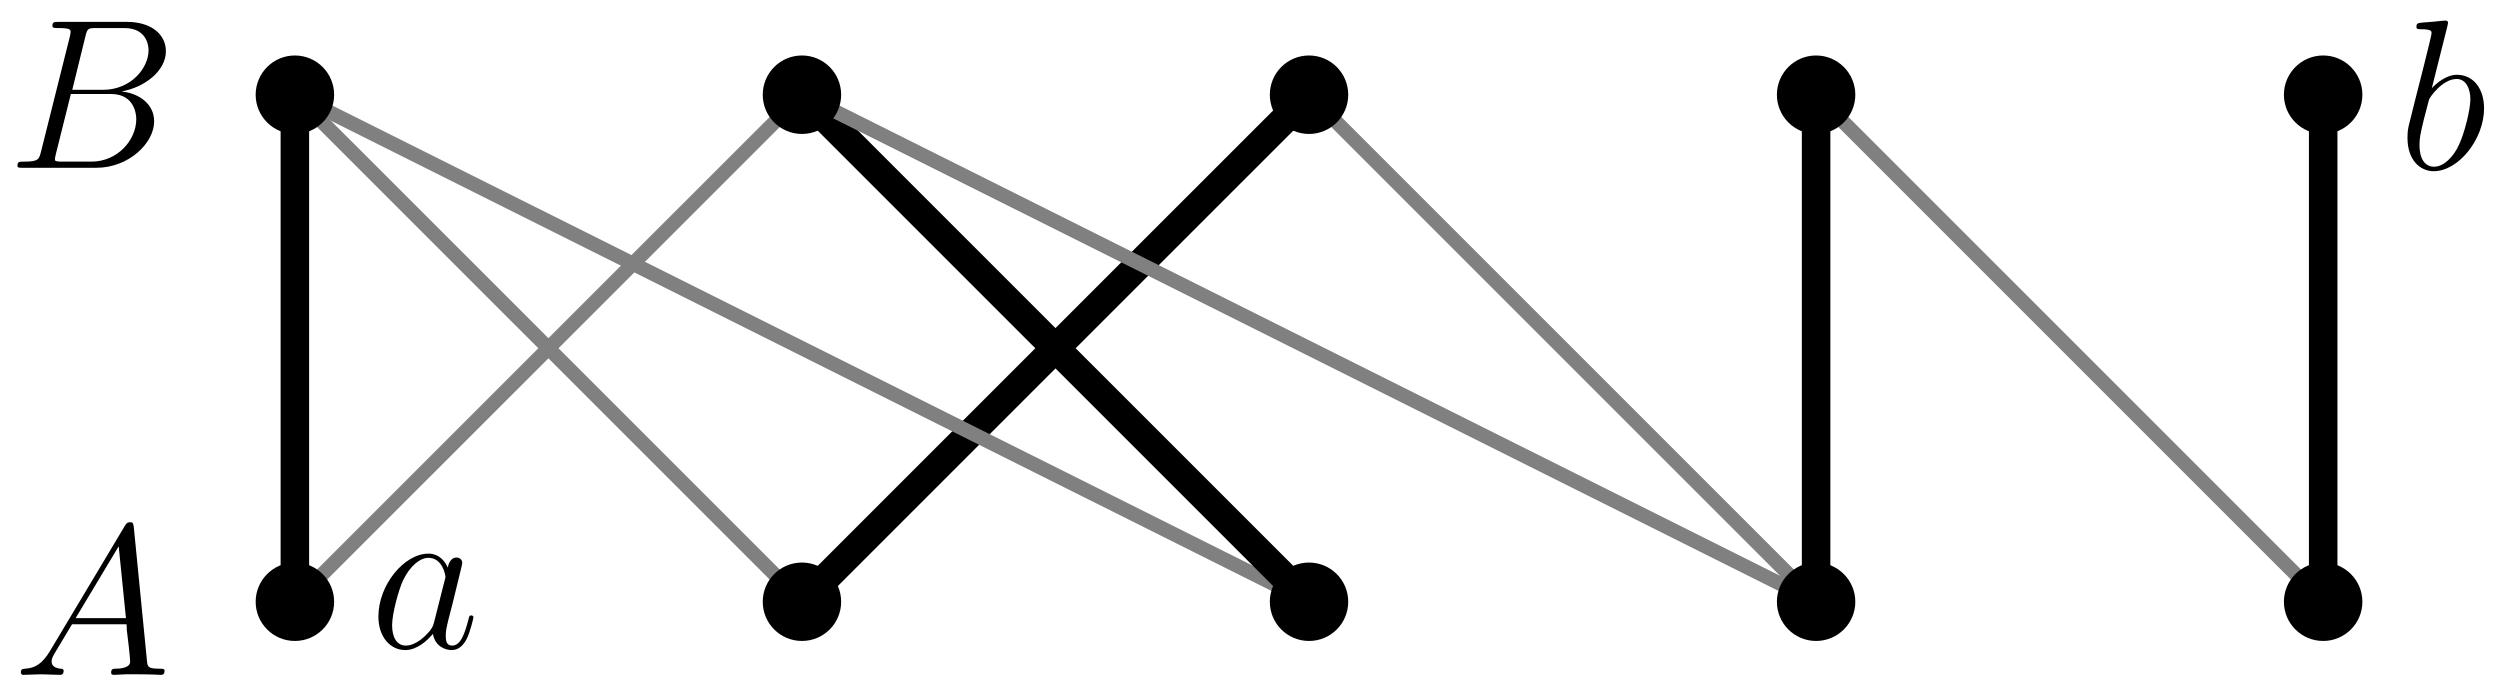 <?xml version="1.0" encoding="UTF-8"?>
<svg xmlns="http://www.w3.org/2000/svg" xmlns:xlink="http://www.w3.org/1999/xlink" width="139.76" height="38.48" viewBox="0 0 139.76 38.48">
<defs>
<g>
<g id="glyph-0-0">
<path d="M 2.031 -1.328 C 1.609 -0.625 1.203 -0.375 0.641 -0.344 C 0.5 -0.328 0.406 -0.328 0.406 -0.125 C 0.406 -0.047 0.469 0 0.547 0 C 0.766 0 1.297 -0.031 1.516 -0.031 C 1.859 -0.031 2.25 0 2.578 0 C 2.656 0 2.797 0 2.797 -0.234 C 2.797 -0.328 2.703 -0.344 2.625 -0.344 C 2.359 -0.375 2.125 -0.469 2.125 -0.75 C 2.125 -0.922 2.203 -1.047 2.359 -1.312 L 3.266 -2.828 L 6.312 -2.828 C 6.328 -2.719 6.328 -2.625 6.328 -2.516 C 6.375 -2.203 6.516 -0.953 6.516 -0.734 C 6.516 -0.375 5.906 -0.344 5.719 -0.344 C 5.578 -0.344 5.453 -0.344 5.453 -0.125 C 5.453 0 5.562 0 5.625 0 C 5.828 0 6.078 -0.031 6.281 -0.031 L 6.953 -0.031 C 7.688 -0.031 8.219 0 8.219 0 C 8.312 0 8.438 0 8.438 -0.234 C 8.438 -0.344 8.328 -0.344 8.156 -0.344 C 7.5 -0.344 7.484 -0.453 7.453 -0.812 L 6.719 -8.266 C 6.688 -8.516 6.641 -8.531 6.516 -8.531 C 6.391 -8.531 6.328 -8.516 6.219 -8.328 Z M 3.469 -3.172 L 5.875 -7.188 L 6.281 -3.172 Z M 3.469 -3.172 "/>
</g>
<g id="glyph-0-1">
<path d="M 4.375 -7.344 C 4.484 -7.797 4.531 -7.812 5 -7.812 L 6.547 -7.812 C 7.906 -7.812 7.906 -6.672 7.906 -6.562 C 7.906 -5.594 6.938 -4.359 5.359 -4.359 L 3.641 -4.359 Z M 6.391 -4.266 C 7.703 -4.5 8.875 -5.422 8.875 -6.516 C 8.875 -7.453 8.062 -8.156 6.703 -8.156 L 2.875 -8.156 C 2.641 -8.156 2.531 -8.156 2.531 -7.938 C 2.531 -7.812 2.641 -7.812 2.828 -7.812 C 3.547 -7.812 3.547 -7.719 3.547 -7.594 C 3.547 -7.562 3.547 -7.5 3.5 -7.312 L 1.891 -0.891 C 1.781 -0.469 1.75 -0.344 0.922 -0.344 C 0.688 -0.344 0.578 -0.344 0.578 -0.125 C 0.578 0 0.641 0 0.891 0 L 4.984 0 C 6.812 0 8.219 -1.391 8.219 -2.594 C 8.219 -3.578 7.359 -4.172 6.391 -4.266 Z M 4.703 -0.344 L 3.078 -0.344 C 2.922 -0.344 2.891 -0.344 2.828 -0.359 C 2.688 -0.375 2.672 -0.391 2.672 -0.484 C 2.672 -0.578 2.703 -0.641 2.719 -0.75 L 3.562 -4.125 L 5.812 -4.125 C 7.219 -4.125 7.219 -2.812 7.219 -2.719 C 7.219 -1.562 6.188 -0.344 4.703 -0.344 Z M 4.703 -0.344 "/>
</g>
<g id="glyph-0-2">
<path d="M 3.594 -1.422 C 3.531 -1.219 3.531 -1.188 3.375 -0.969 C 3.109 -0.641 2.578 -0.125 2.016 -0.125 C 1.531 -0.125 1.25 -0.562 1.25 -1.266 C 1.25 -1.922 1.625 -3.266 1.859 -3.766 C 2.266 -4.609 2.828 -5.031 3.281 -5.031 C 4.078 -5.031 4.234 -4.047 4.234 -3.953 C 4.234 -3.938 4.203 -3.797 4.188 -3.766 Z M 4.359 -4.484 C 4.234 -4.797 3.906 -5.266 3.281 -5.266 C 1.938 -5.266 0.484 -3.531 0.484 -1.75 C 0.484 -0.578 1.172 0.125 1.984 0.125 C 2.641 0.125 3.203 -0.391 3.531 -0.781 C 3.656 -0.078 4.219 0.125 4.578 0.125 C 4.938 0.125 5.219 -0.094 5.438 -0.531 C 5.625 -0.938 5.797 -1.656 5.797 -1.703 C 5.797 -1.766 5.75 -1.812 5.672 -1.812 C 5.562 -1.812 5.562 -1.75 5.516 -1.578 C 5.328 -0.875 5.109 -0.125 4.609 -0.125 C 4.266 -0.125 4.25 -0.438 4.25 -0.672 C 4.25 -0.938 4.281 -1.078 4.391 -1.547 C 4.469 -1.844 4.531 -2.109 4.625 -2.453 C 5.062 -4.25 5.172 -4.672 5.172 -4.75 C 5.172 -4.906 5.047 -5.047 4.859 -5.047 C 4.484 -5.047 4.391 -4.625 4.359 -4.484 Z M 4.359 -4.484 "/>
</g>
<g id="glyph-0-3">
<path d="M 2.766 -8 C 2.766 -8.047 2.797 -8.109 2.797 -8.172 C 2.797 -8.297 2.672 -8.297 2.656 -8.297 C 2.641 -8.297 2.219 -8.266 2 -8.234 C 1.797 -8.219 1.609 -8.203 1.406 -8.188 C 1.109 -8.156 1.031 -8.156 1.031 -7.938 C 1.031 -7.812 1.141 -7.812 1.266 -7.812 C 1.875 -7.812 1.875 -7.703 1.875 -7.594 C 1.875 -7.5 1.781 -7.156 1.734 -6.938 L 1.453 -5.797 C 1.328 -5.312 0.641 -2.609 0.594 -2.391 C 0.531 -2.094 0.531 -1.891 0.531 -1.734 C 0.531 -0.516 1.219 0.125 2 0.125 C 3.375 0.125 4.812 -1.656 4.812 -3.391 C 4.812 -4.5 4.203 -5.266 3.297 -5.266 C 2.672 -5.266 2.109 -4.75 1.891 -4.516 Z M 2.016 -0.125 C 1.625 -0.125 1.203 -0.406 1.203 -1.344 C 1.203 -1.734 1.25 -1.953 1.453 -2.797 C 1.5 -2.953 1.688 -3.719 1.734 -3.875 C 1.75 -3.969 2.469 -5.031 3.281 -5.031 C 3.797 -5.031 4.047 -4.5 4.047 -3.891 C 4.047 -3.312 3.703 -1.953 3.406 -1.344 C 3.109 -0.688 2.562 -0.125 2.016 -0.125 Z M 2.016 -0.125 "/>
</g>
</g>
<clipPath id="clip-0">
<path clip-rule="nonzero" d="M 5 0 L 57 0 L 57 38.48 L 5 38.48 Z M 5 0 "/>
</clipPath>
<clipPath id="clip-1">
<path clip-rule="nonzero" d="M 22 0 L 96 0 L 96 38.48 L 22 38.48 Z M 22 0 "/>
</clipPath>
<clipPath id="clip-2">
<path clip-rule="nonzero" d="M 5 0 L 85 0 L 85 38.48 L 5 38.48 Z M 5 0 "/>
</clipPath>
<clipPath id="clip-3">
<path clip-rule="nonzero" d="M 22 0 L 96 0 L 96 38.48 L 22 38.48 Z M 22 0 "/>
</clipPath>
<clipPath id="clip-4">
<path clip-rule="nonzero" d="M 33 0 L 113 0 L 113 38.48 L 33 38.48 Z M 33 0 "/>
</clipPath>
<clipPath id="clip-5">
<path clip-rule="nonzero" d="M 61 0 L 113 0 L 113 38.48 L 61 38.48 Z M 61 0 "/>
</clipPath>
<clipPath id="clip-6">
<path clip-rule="nonzero" d="M 90 0 L 139.762 0 L 139.762 38.48 L 90 38.48 Z M 90 0 "/>
</clipPath>
<clipPath id="clip-7">
<path clip-rule="nonzero" d="M 8 26 L 25 26 L 25 38.48 L 8 38.48 Z M 8 26 "/>
</clipPath>
<clipPath id="clip-8">
<path clip-rule="nonzero" d="M 37 26 L 53 26 L 53 38.48 L 37 38.48 Z M 37 26 "/>
</clipPath>
<clipPath id="clip-9">
<path clip-rule="nonzero" d="M 65 26 L 81 26 L 81 38.48 L 65 38.48 Z M 65 26 "/>
</clipPath>
<clipPath id="clip-10">
<path clip-rule="nonzero" d="M 93 26 L 110 26 L 110 38.48 L 93 38.48 Z M 93 26 "/>
</clipPath>
<clipPath id="clip-11">
<path clip-rule="nonzero" d="M 122 26 L 138 26 L 138 38.48 L 122 38.48 Z M 122 26 "/>
</clipPath>
</defs>
<g fill="rgb(0%, 0%, 0%)" fill-opacity="1">
<use xlink:href="#glyph-0-0" x="0.76" y="37.727"/>
</g>
<g fill="rgb(0%, 0%, 0%)" fill-opacity="1">
<use xlink:href="#glyph-0-1" x="0.399" y="9.38"/>
</g>
<path fill="none" stroke-width="1.594" stroke-linecap="butt" stroke-linejoin="miter" stroke="rgb(0%, 0%, 0%)" stroke-opacity="1" stroke-miterlimit="10" d="M -0.002 0.001 L -0.002 28.345 " transform="matrix(1, 0, 0, -1, 16.486, 33.642)"/>
<g clip-path="url(#clip-0)">
<path fill="none" stroke-width="0.797" stroke-linecap="butt" stroke-linejoin="miter" stroke="rgb(50%, 50%, 50%)" stroke-opacity="1" stroke-miterlimit="10" d="M -0.002 0.001 L 28.346 28.345 " transform="matrix(1, 0, 0, -1, 16.486, 33.642)"/>
<path fill="none" stroke-width="0.797" stroke-linecap="butt" stroke-linejoin="miter" stroke="rgb(50%, 50%, 50%)" stroke-opacity="1" stroke-miterlimit="10" d="M 28.346 0.001 L -0.002 28.345 " transform="matrix(1, 0, 0, -1, 16.486, 33.642)"/>
</g>
<g clip-path="url(#clip-1)">
<path fill="none" stroke-width="1.594" stroke-linecap="butt" stroke-linejoin="miter" stroke="rgb(0%, 0%, 0%)" stroke-opacity="1" stroke-miterlimit="10" d="M 28.346 0.001 L 56.694 28.345 " transform="matrix(1, 0, 0, -1, 16.486, 33.642)"/>
</g>
<g clip-path="url(#clip-2)">
<path fill="none" stroke-width="0.797" stroke-linecap="butt" stroke-linejoin="miter" stroke="rgb(50%, 50%, 50%)" stroke-opacity="1" stroke-miterlimit="10" d="M 56.694 0.001 L -0.002 28.345 " transform="matrix(1, 0, 0, -1, 16.486, 33.642)"/>
</g>
<g clip-path="url(#clip-3)">
<path fill="none" stroke-width="1.594" stroke-linecap="butt" stroke-linejoin="miter" stroke="rgb(0%, 0%, 0%)" stroke-opacity="1" stroke-miterlimit="10" d="M 56.694 0.001 L 28.346 28.345 " transform="matrix(1, 0, 0, -1, 16.486, 33.642)"/>
</g>
<g clip-path="url(#clip-4)">
<path fill="none" stroke-width="0.797" stroke-linecap="butt" stroke-linejoin="miter" stroke="rgb(50%, 50%, 50%)" stroke-opacity="1" stroke-miterlimit="10" d="M 85.041 0.001 L 28.346 28.345 " transform="matrix(1, 0, 0, -1, 16.486, 33.642)"/>
</g>
<g clip-path="url(#clip-5)">
<path fill="none" stroke-width="0.797" stroke-linecap="butt" stroke-linejoin="miter" stroke="rgb(50%, 50%, 50%)" stroke-opacity="1" stroke-miterlimit="10" d="M 85.041 0.001 L 56.694 28.345 " transform="matrix(1, 0, 0, -1, 16.486, 33.642)"/>
</g>
<path fill="none" stroke-width="1.594" stroke-linecap="butt" stroke-linejoin="miter" stroke="rgb(0%, 0%, 0%)" stroke-opacity="1" stroke-miterlimit="10" d="M 85.041 0.001 L 85.041 28.345 " transform="matrix(1, 0, 0, -1, 16.486, 33.642)"/>
<g clip-path="url(#clip-6)">
<path fill="none" stroke-width="0.797" stroke-linecap="butt" stroke-linejoin="miter" stroke="rgb(50%, 50%, 50%)" stroke-opacity="1" stroke-miterlimit="10" d="M 113.389 0.001 L 85.041 28.345 " transform="matrix(1, 0, 0, -1, 16.486, 33.642)"/>
</g>
<path fill="none" stroke-width="1.594" stroke-linecap="butt" stroke-linejoin="miter" stroke="rgb(0%, 0%, 0%)" stroke-opacity="1" stroke-miterlimit="10" d="M 113.389 0.001 L 113.389 28.345 " transform="matrix(1, 0, 0, -1, 16.486, 33.642)"/>
<path fill-rule="nonzero" fill="rgb(0%, 0%, 0%)" fill-opacity="1" d="M 18.48 33.641 C 18.48 32.543 17.586 31.648 16.484 31.648 C 15.387 31.648 14.492 32.543 14.492 33.641 C 14.492 34.742 15.387 35.633 16.484 35.633 C 17.586 35.633 18.48 34.742 18.48 33.641 Z M 18.48 33.641 "/>
<g clip-path="url(#clip-7)">
<path fill="none" stroke-width="0.399" stroke-linecap="butt" stroke-linejoin="miter" stroke="rgb(0%, 0%, 0%)" stroke-opacity="1" stroke-miterlimit="10" d="M 1.994 0.001 C 1.994 1.099 1.1 1.994 -0.002 1.994 C -1.099 1.994 -1.994 1.099 -1.994 0.001 C -1.994 -1.1 -1.099 -1.991 -0.002 -1.991 C 1.1 -1.991 1.994 -1.1 1.994 0.001 Z M 1.994 0.001 " transform="matrix(1, 0, 0, -1, 16.486, 33.642)"/>
</g>
<path fill-rule="nonzero" fill="rgb(0%, 0%, 0%)" fill-opacity="1" stroke-width="0.399" stroke-linecap="butt" stroke-linejoin="miter" stroke="rgb(0%, 0%, 0%)" stroke-opacity="1" stroke-miterlimit="10" d="M 1.994 28.345 C 1.994 29.447 1.1 30.341 -0.002 30.341 C -1.099 30.341 -1.994 29.447 -1.994 28.345 C -1.994 27.247 -1.099 26.353 -0.002 26.353 C 1.1 26.353 1.994 27.247 1.994 28.345 Z M 1.994 28.345 " transform="matrix(1, 0, 0, -1, 16.486, 33.642)"/>
<path fill-rule="nonzero" fill="rgb(0%, 0%, 0%)" fill-opacity="1" d="M 46.824 33.641 C 46.824 32.543 45.934 31.648 44.832 31.648 C 43.73 31.648 42.84 32.543 42.84 33.641 C 42.84 34.742 43.73 35.633 44.832 35.633 C 45.934 35.633 46.824 34.742 46.824 33.641 Z M 46.824 33.641 "/>
<g clip-path="url(#clip-8)">
<path fill="none" stroke-width="0.399" stroke-linecap="butt" stroke-linejoin="miter" stroke="rgb(0%, 0%, 0%)" stroke-opacity="1" stroke-miterlimit="10" d="M 30.338 0.001 C 30.338 1.099 29.448 1.994 28.346 1.994 C 27.244 1.994 26.354 1.099 26.354 0.001 C 26.354 -1.1 27.244 -1.991 28.346 -1.991 C 29.448 -1.991 30.338 -1.1 30.338 0.001 Z M 30.338 0.001 " transform="matrix(1, 0, 0, -1, 16.486, 33.642)"/>
</g>
<path fill-rule="nonzero" fill="rgb(0%, 0%, 0%)" fill-opacity="1" stroke-width="0.399" stroke-linecap="butt" stroke-linejoin="miter" stroke="rgb(0%, 0%, 0%)" stroke-opacity="1" stroke-miterlimit="10" d="M 30.338 28.345 C 30.338 29.447 29.448 30.341 28.346 30.341 C 27.244 30.341 26.354 29.447 26.354 28.345 C 26.354 27.247 27.244 26.353 28.346 26.353 C 29.448 26.353 30.338 27.247 30.338 28.345 Z M 30.338 28.345 " transform="matrix(1, 0, 0, -1, 16.486, 33.642)"/>
<path fill-rule="nonzero" fill="rgb(0%, 0%, 0%)" fill-opacity="1" d="M 75.172 33.641 C 75.172 32.543 74.281 31.648 73.18 31.648 C 72.078 31.648 71.188 32.543 71.188 33.641 C 71.188 34.742 72.078 35.633 73.18 35.633 C 74.281 35.633 75.172 34.742 75.172 33.641 Z M 75.172 33.641 "/>
<g clip-path="url(#clip-9)">
<path fill="none" stroke-width="0.399" stroke-linecap="butt" stroke-linejoin="miter" stroke="rgb(0%, 0%, 0%)" stroke-opacity="1" stroke-miterlimit="10" d="M 58.686 0.001 C 58.686 1.099 57.795 1.994 56.694 1.994 C 55.592 1.994 54.702 1.099 54.702 0.001 C 54.702 -1.1 55.592 -1.991 56.694 -1.991 C 57.795 -1.991 58.686 -1.1 58.686 0.001 Z M 58.686 0.001 " transform="matrix(1, 0, 0, -1, 16.486, 33.642)"/>
</g>
<path fill-rule="nonzero" fill="rgb(0%, 0%, 0%)" fill-opacity="1" stroke-width="0.399" stroke-linecap="butt" stroke-linejoin="miter" stroke="rgb(0%, 0%, 0%)" stroke-opacity="1" stroke-miterlimit="10" d="M 58.686 28.345 C 58.686 29.447 57.795 30.341 56.694 30.341 C 55.592 30.341 54.702 29.447 54.702 28.345 C 54.702 27.247 55.592 26.353 56.694 26.353 C 57.795 26.353 58.686 27.247 58.686 28.345 Z M 58.686 28.345 " transform="matrix(1, 0, 0, -1, 16.486, 33.642)"/>
<path fill-rule="nonzero" fill="rgb(0%, 0%, 0%)" fill-opacity="1" d="M 103.52 33.641 C 103.52 32.543 102.625 31.648 101.527 31.648 C 100.426 31.648 99.535 32.543 99.535 33.641 C 99.535 34.742 100.426 35.633 101.527 35.633 C 102.625 35.633 103.52 34.742 103.52 33.641 Z M 103.52 33.641 "/>
<g clip-path="url(#clip-10)">
<path fill="none" stroke-width="0.399" stroke-linecap="butt" stroke-linejoin="miter" stroke="rgb(0%, 0%, 0%)" stroke-opacity="1" stroke-miterlimit="10" d="M 87.034 0.001 C 87.034 1.099 86.139 1.994 85.041 1.994 C 83.94 1.994 83.049 1.099 83.049 0.001 C 83.049 -1.1 83.94 -1.991 85.041 -1.991 C 86.139 -1.991 87.034 -1.1 87.034 0.001 Z M 87.034 0.001 " transform="matrix(1, 0, 0, -1, 16.486, 33.642)"/>
</g>
<path fill-rule="nonzero" fill="rgb(0%, 0%, 0%)" fill-opacity="1" stroke-width="0.399" stroke-linecap="butt" stroke-linejoin="miter" stroke="rgb(0%, 0%, 0%)" stroke-opacity="1" stroke-miterlimit="10" d="M 87.034 28.345 C 87.034 29.447 86.139 30.341 85.041 30.341 C 83.94 30.341 83.049 29.447 83.049 28.345 C 83.049 27.247 83.94 26.353 85.041 26.353 C 86.139 26.353 87.034 27.247 87.034 28.345 Z M 87.034 28.345 " transform="matrix(1, 0, 0, -1, 16.486, 33.642)"/>
<path fill-rule="nonzero" fill="rgb(0%, 0%, 0%)" fill-opacity="1" d="M 131.867 33.641 C 131.867 32.543 130.973 31.648 129.875 31.648 C 128.773 31.648 127.879 32.543 127.879 33.641 C 127.879 34.742 128.773 35.633 129.875 35.633 C 130.973 35.633 131.867 34.742 131.867 33.641 Z M 131.867 33.641 "/>
<g clip-path="url(#clip-11)">
<path fill="none" stroke-width="0.399" stroke-linecap="butt" stroke-linejoin="miter" stroke="rgb(0%, 0%, 0%)" stroke-opacity="1" stroke-miterlimit="10" d="M 115.381 0.001 C 115.381 1.099 114.487 1.994 113.389 1.994 C 112.287 1.994 111.393 1.099 111.393 0.001 C 111.393 -1.1 112.287 -1.991 113.389 -1.991 C 114.487 -1.991 115.381 -1.1 115.381 0.001 Z M 115.381 0.001 " transform="matrix(1, 0, 0, -1, 16.486, 33.642)"/>
</g>
<path fill-rule="nonzero" fill="rgb(0%, 0%, 0%)" fill-opacity="1" stroke-width="0.399" stroke-linecap="butt" stroke-linejoin="miter" stroke="rgb(0%, 0%, 0%)" stroke-opacity="1" stroke-miterlimit="10" d="M 115.381 28.345 C 115.381 29.447 114.487 30.341 113.389 30.341 C 112.287 30.341 111.393 29.447 111.393 28.345 C 111.393 27.247 112.287 26.353 113.389 26.353 C 114.487 26.353 115.381 27.247 115.381 28.345 Z M 115.381 28.345 " transform="matrix(1, 0, 0, -1, 16.486, 33.642)"/>
<g fill="rgb(0%, 0%, 0%)" fill-opacity="1">
<use xlink:href="#glyph-0-2" x="20.67" y="36.216"/>
</g>
<g fill="rgb(0%, 0%, 0%)" fill-opacity="1">
<use xlink:href="#glyph-0-3" x="134.057" y="9.446"/>
</g>
</svg>
